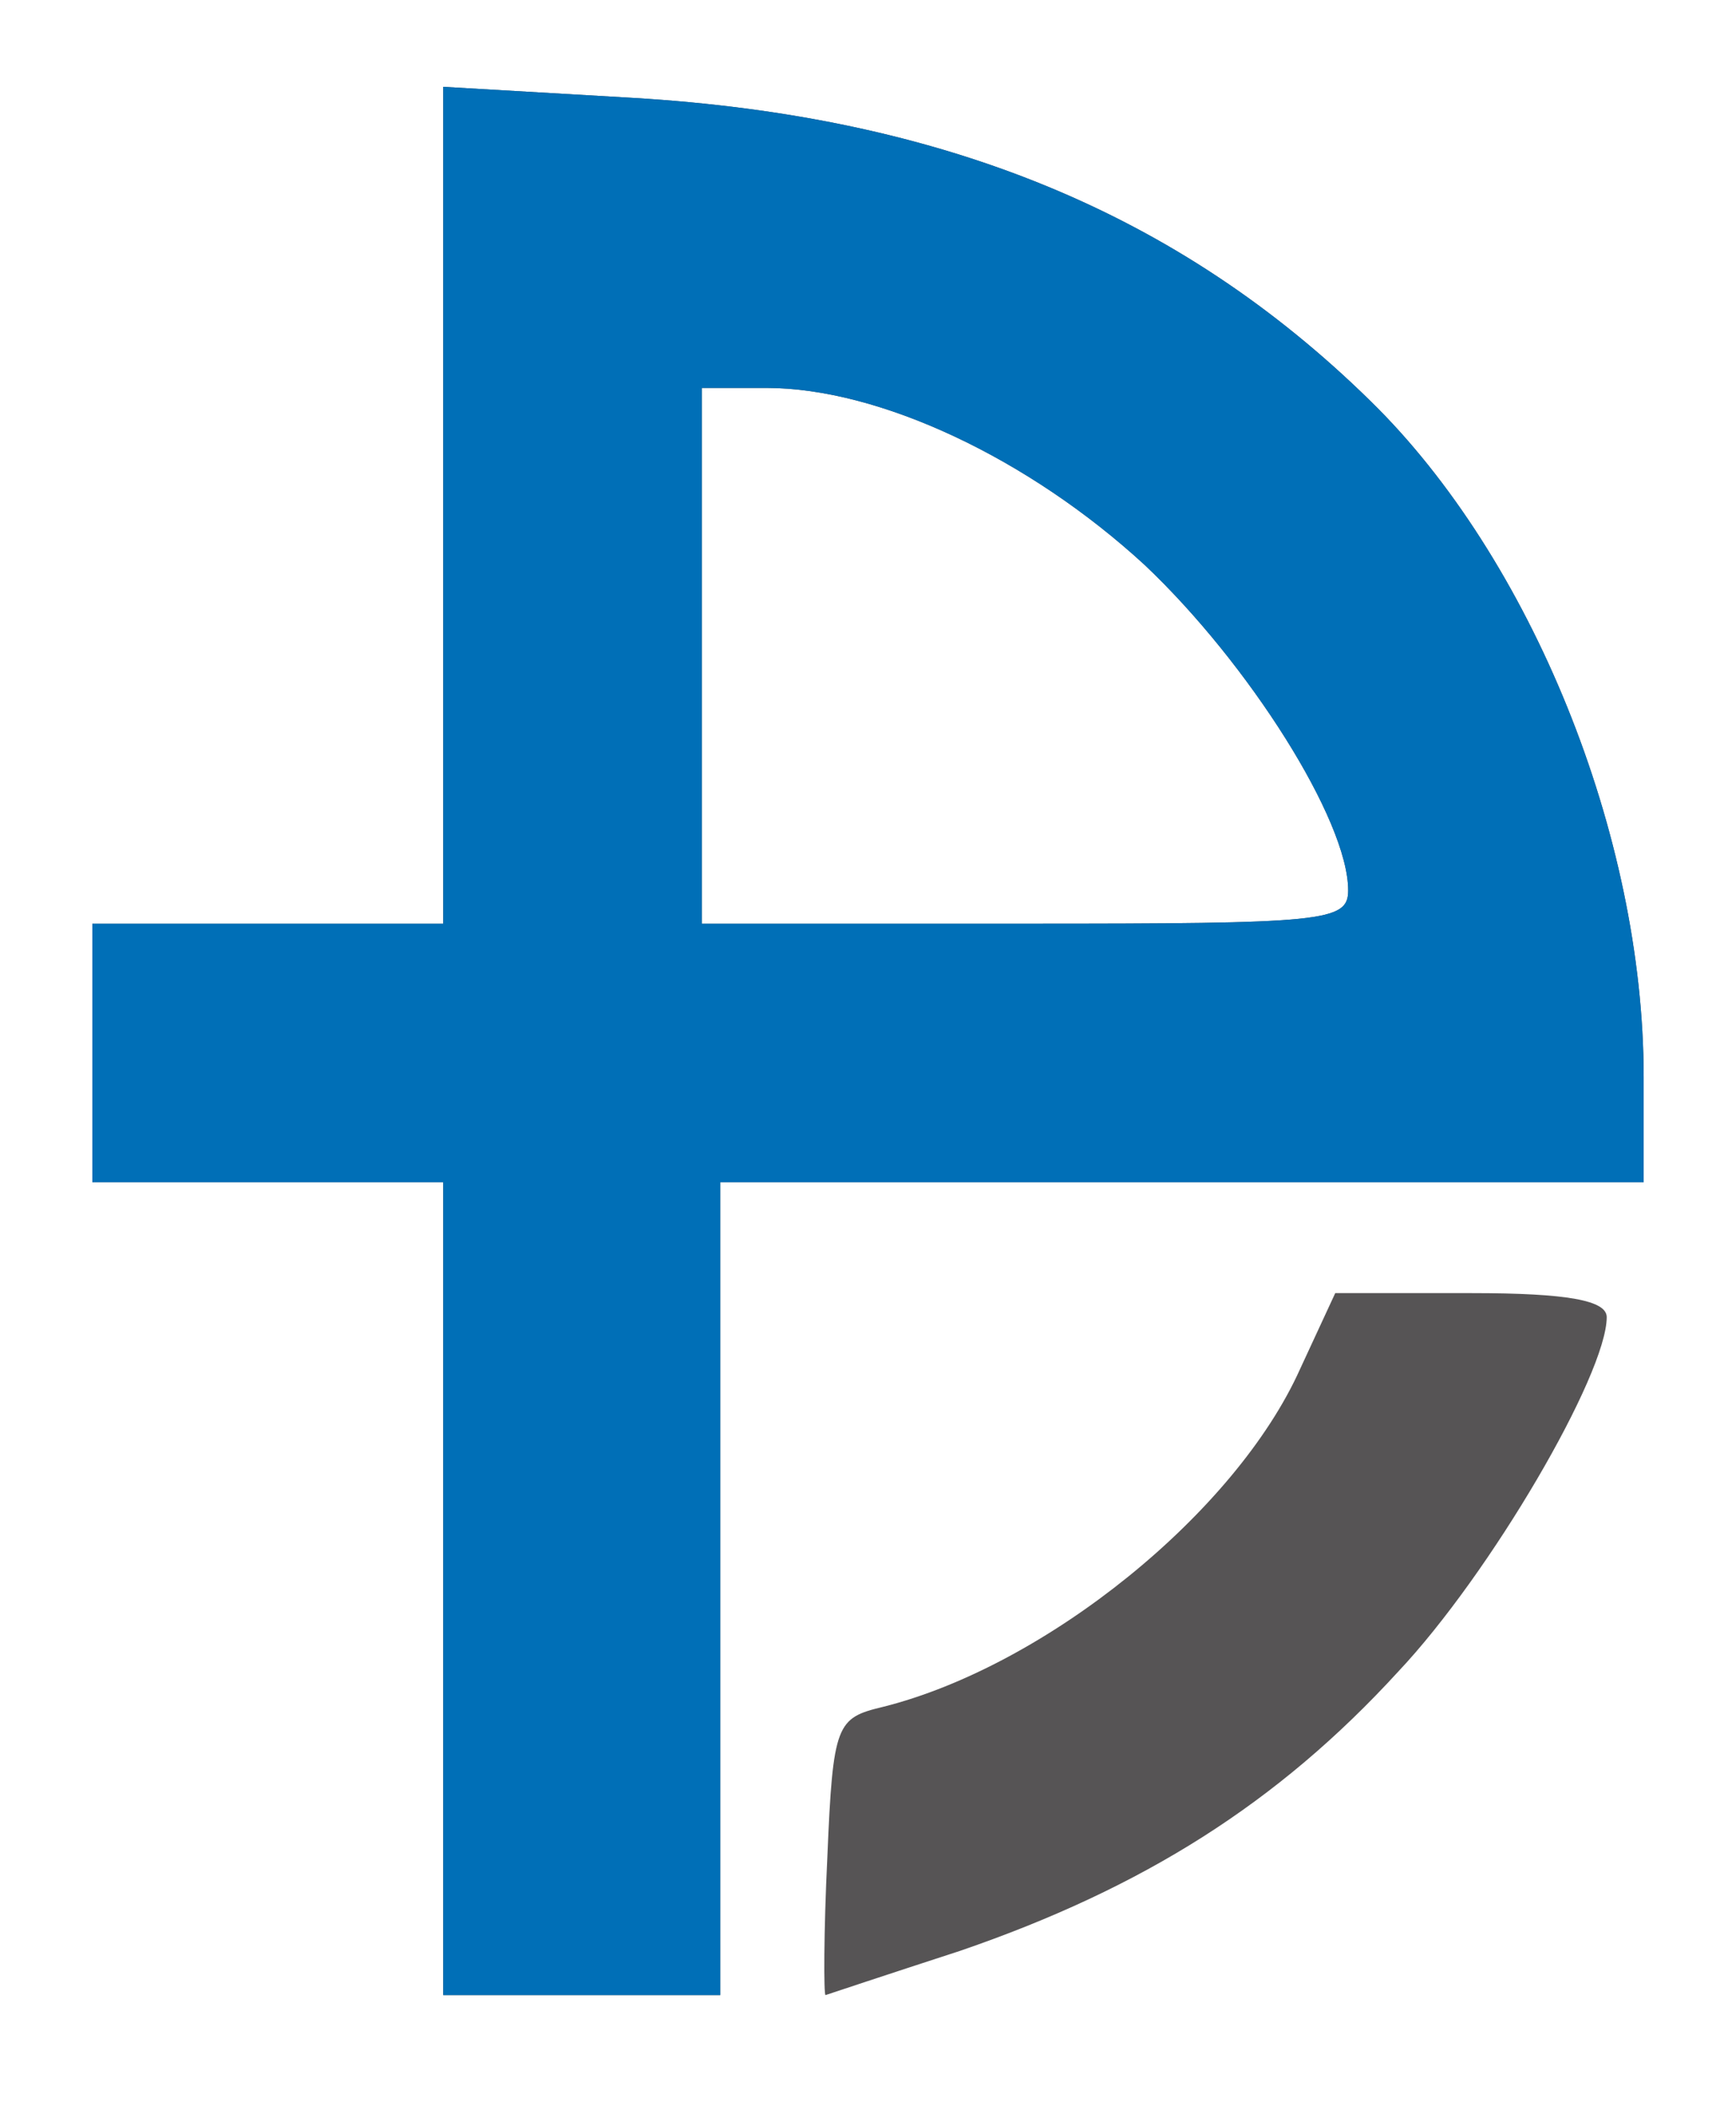 <!DOCTYPE svg PUBLIC "-//W3C//DTD SVG 20010904//EN" "http://www.w3.org/TR/2001/REC-SVG-20010904/DTD/svg10.dtd">
<svg version="1.0" xmlns="http://www.w3.org/2000/svg" width="94px" height="114px" viewBox="0 0 940 1140" preserveAspectRatio="xMidYMid meet">
<g id="layer101" fill="#565455" stroke="none">
 <path d="M240 860 l0 -220 -95 0 -95 0 0 -70 0 -70 95 0 95 0 0 -226 0 -227 103 6 c167 10 295 62 399 164 87 85 148 235 148 366 l0 57 -250 0 -250 0 0 220 0 220 -75 0 -75 0 0 -220z m490 -378 c0 -38 -54 -123 -110 -176 -63 -58 -144 -96 -205 -96 l-35 0 0 145 0 145 175 0 c162 0 175 -1 175 -18z"/>
 <path d="M448 1005 c3 -72 5 -75 30 -81 88 -22 191 -105 226 -183 l19 -41 74 0 c52 0 73 4 73 13 0 31 -63 139 -113 192 -65 71 -138 117 -237 151 -40 13 -73 24 -73 24 -1 0 -1 -34 1 -75z"/>
 </g>
<g id="layer102" fill="#006fb7" stroke="none">
 <path d="M240 860 l0 -220 -95 0 -95 0 0 -70 0 -70 95 0 95 0 0 -226 0 -227 103 6 c167 10 295 62 399 164 87 85 148 235 148 366 l0 57 -250 0 -250 0 0 220 0 220 -75 0 -75 0 0 -220z m490 -378 c0 -38 -54 -123 -110 -176 -63 -58 -144 -96 -205 -96 l-35 0 0 145 0 145 175 0 c162 0 175 -1 175 -18z"/>
 </g>

</svg>